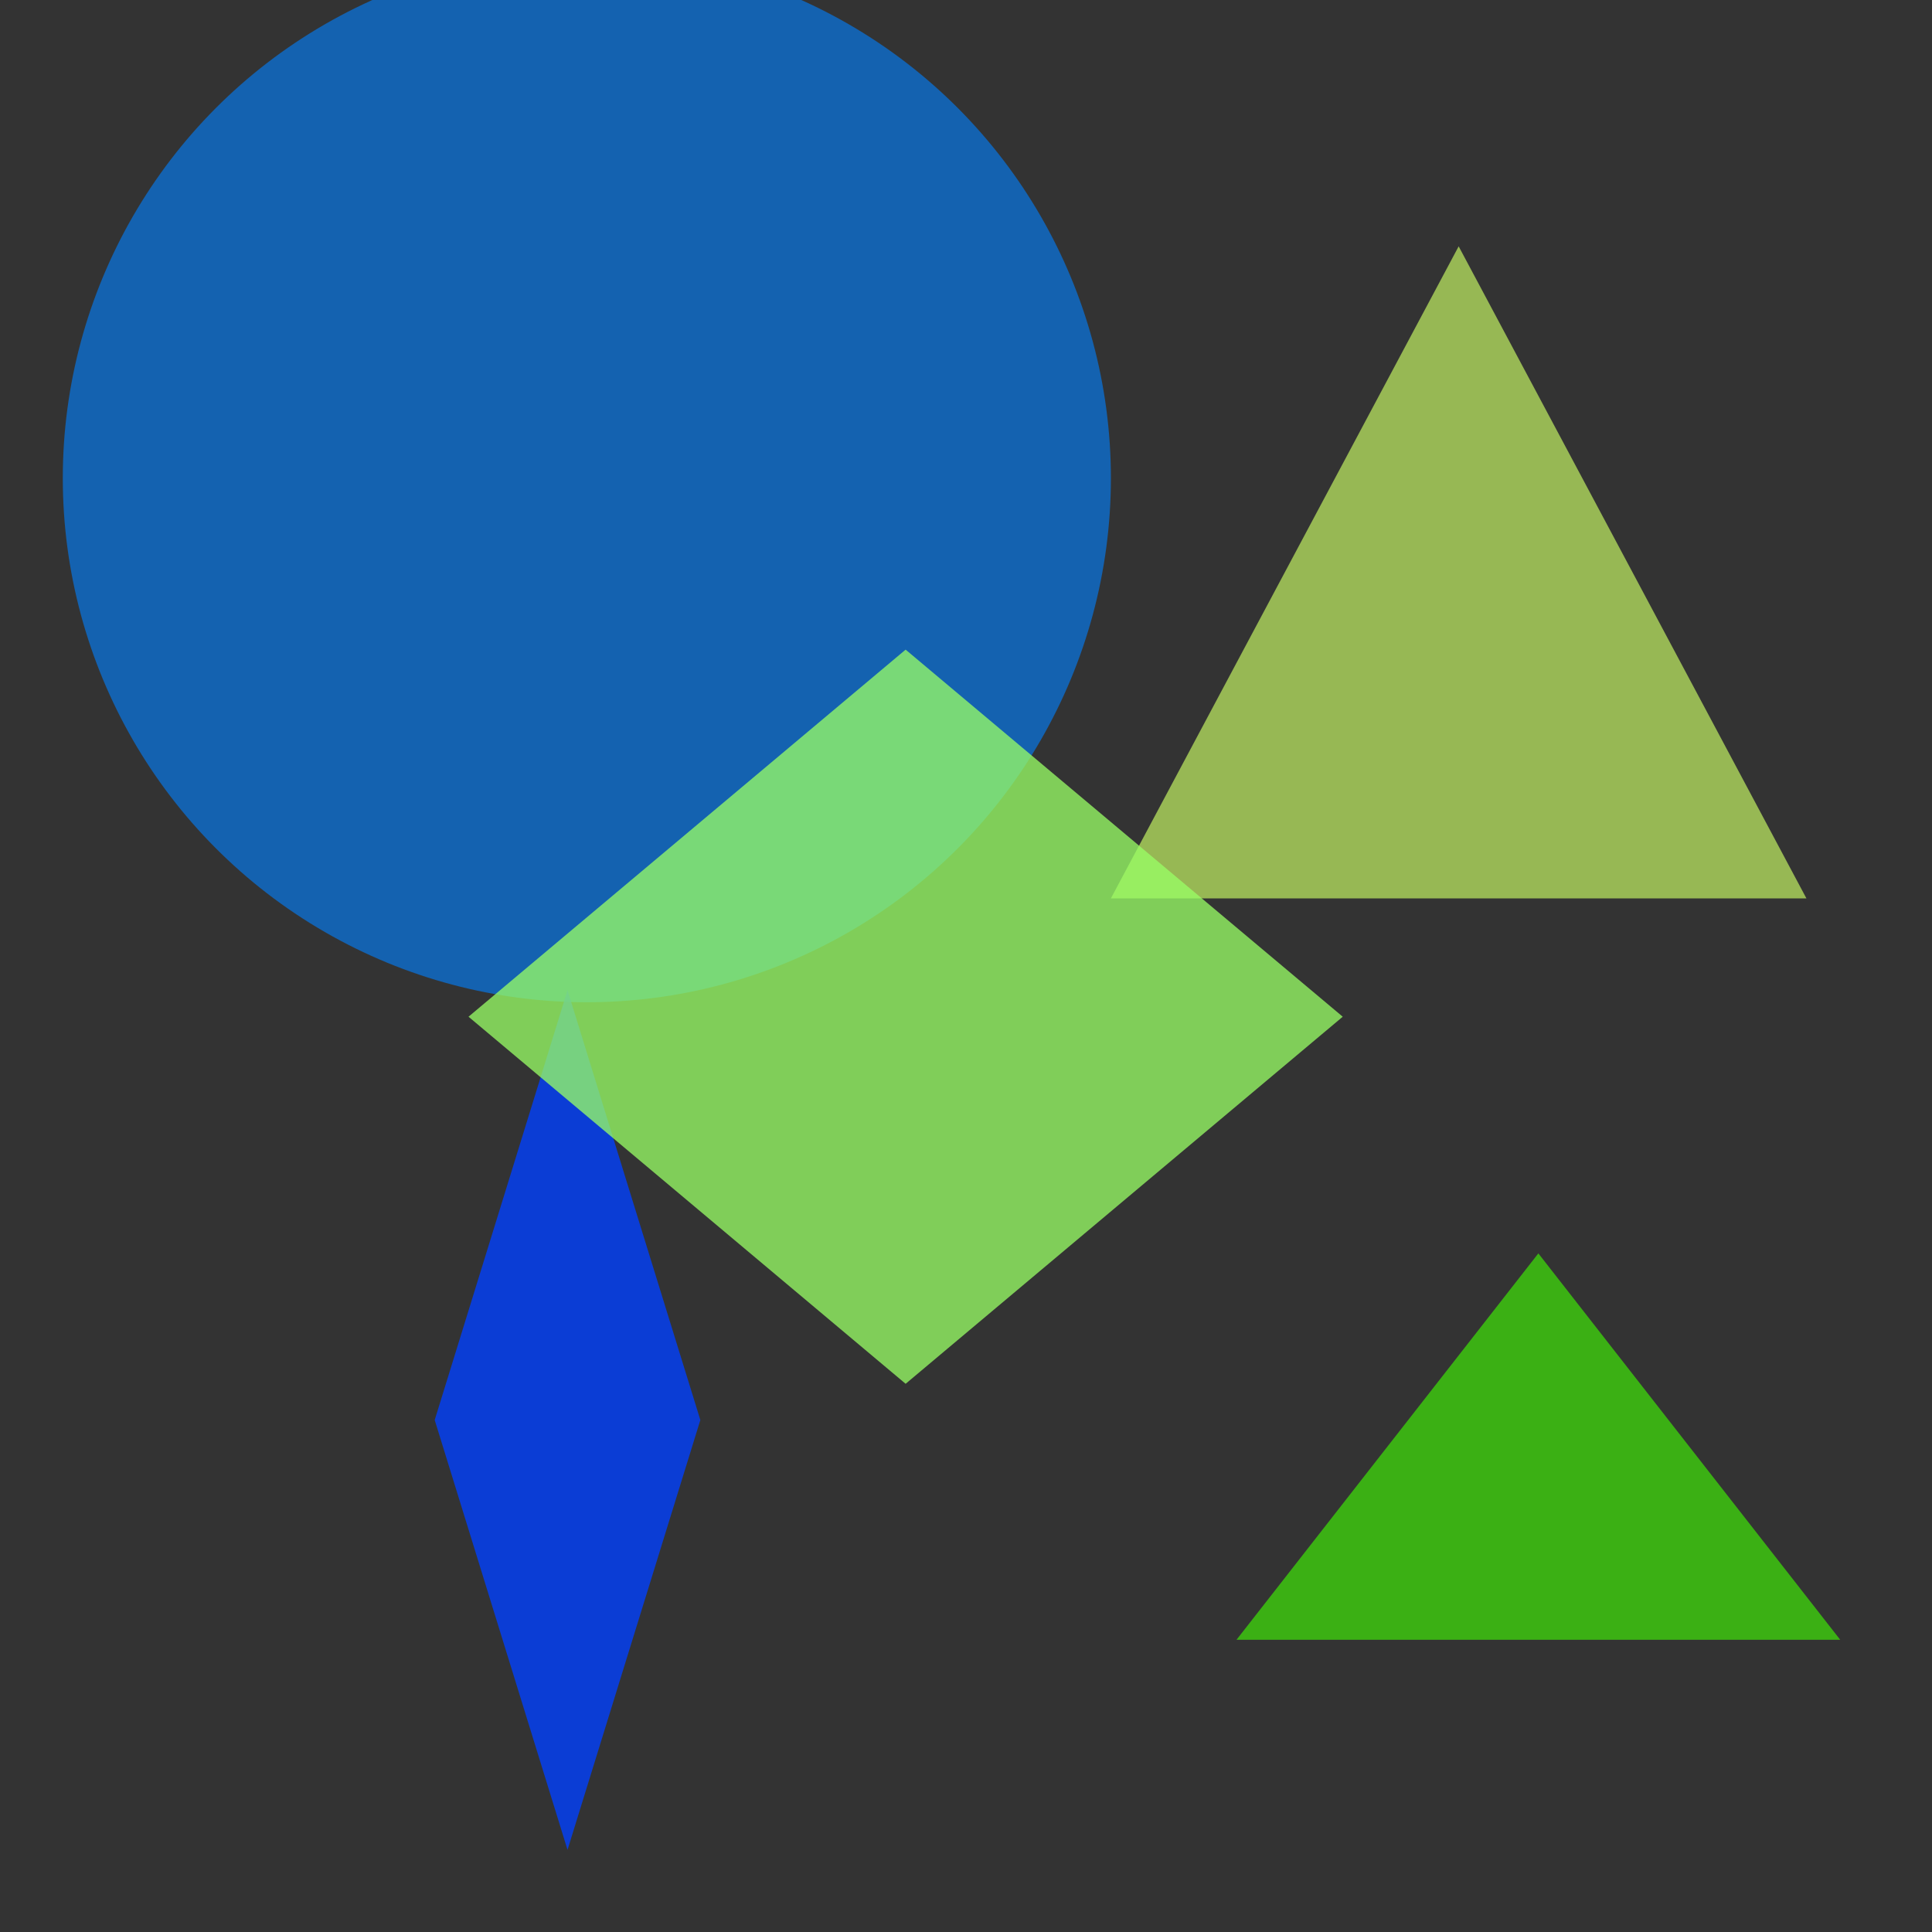 <?xml version="1.0" encoding="utf-8"?>
<svg width="800px" height="800px" viewBox="0 0 800 800" xmlns="http://www.w3.org/2000/svg">
<rect x="0" y="0" width="800" height="800" fill="#333333" stroke="none"/>
<circle cx="243" cy="198" r="217" fill="#0080FF" fill-opacity="0.61" />
<polygon points="604,102 748,372 460,372" fill="#CCFF66" fill-opacity="0.65" />
<polygon points="235,410 290,588 235,766 180,588" fill="#0040FF" fill-opacity="0.79" />
<polygon points="637,519 762,679 512,679" fill="#40FF00" fill-opacity="0.61" />
<polygon points="375,269 556,421 375,573 194,421" fill="#99FF66" fill-opacity="0.76" />
</svg>
